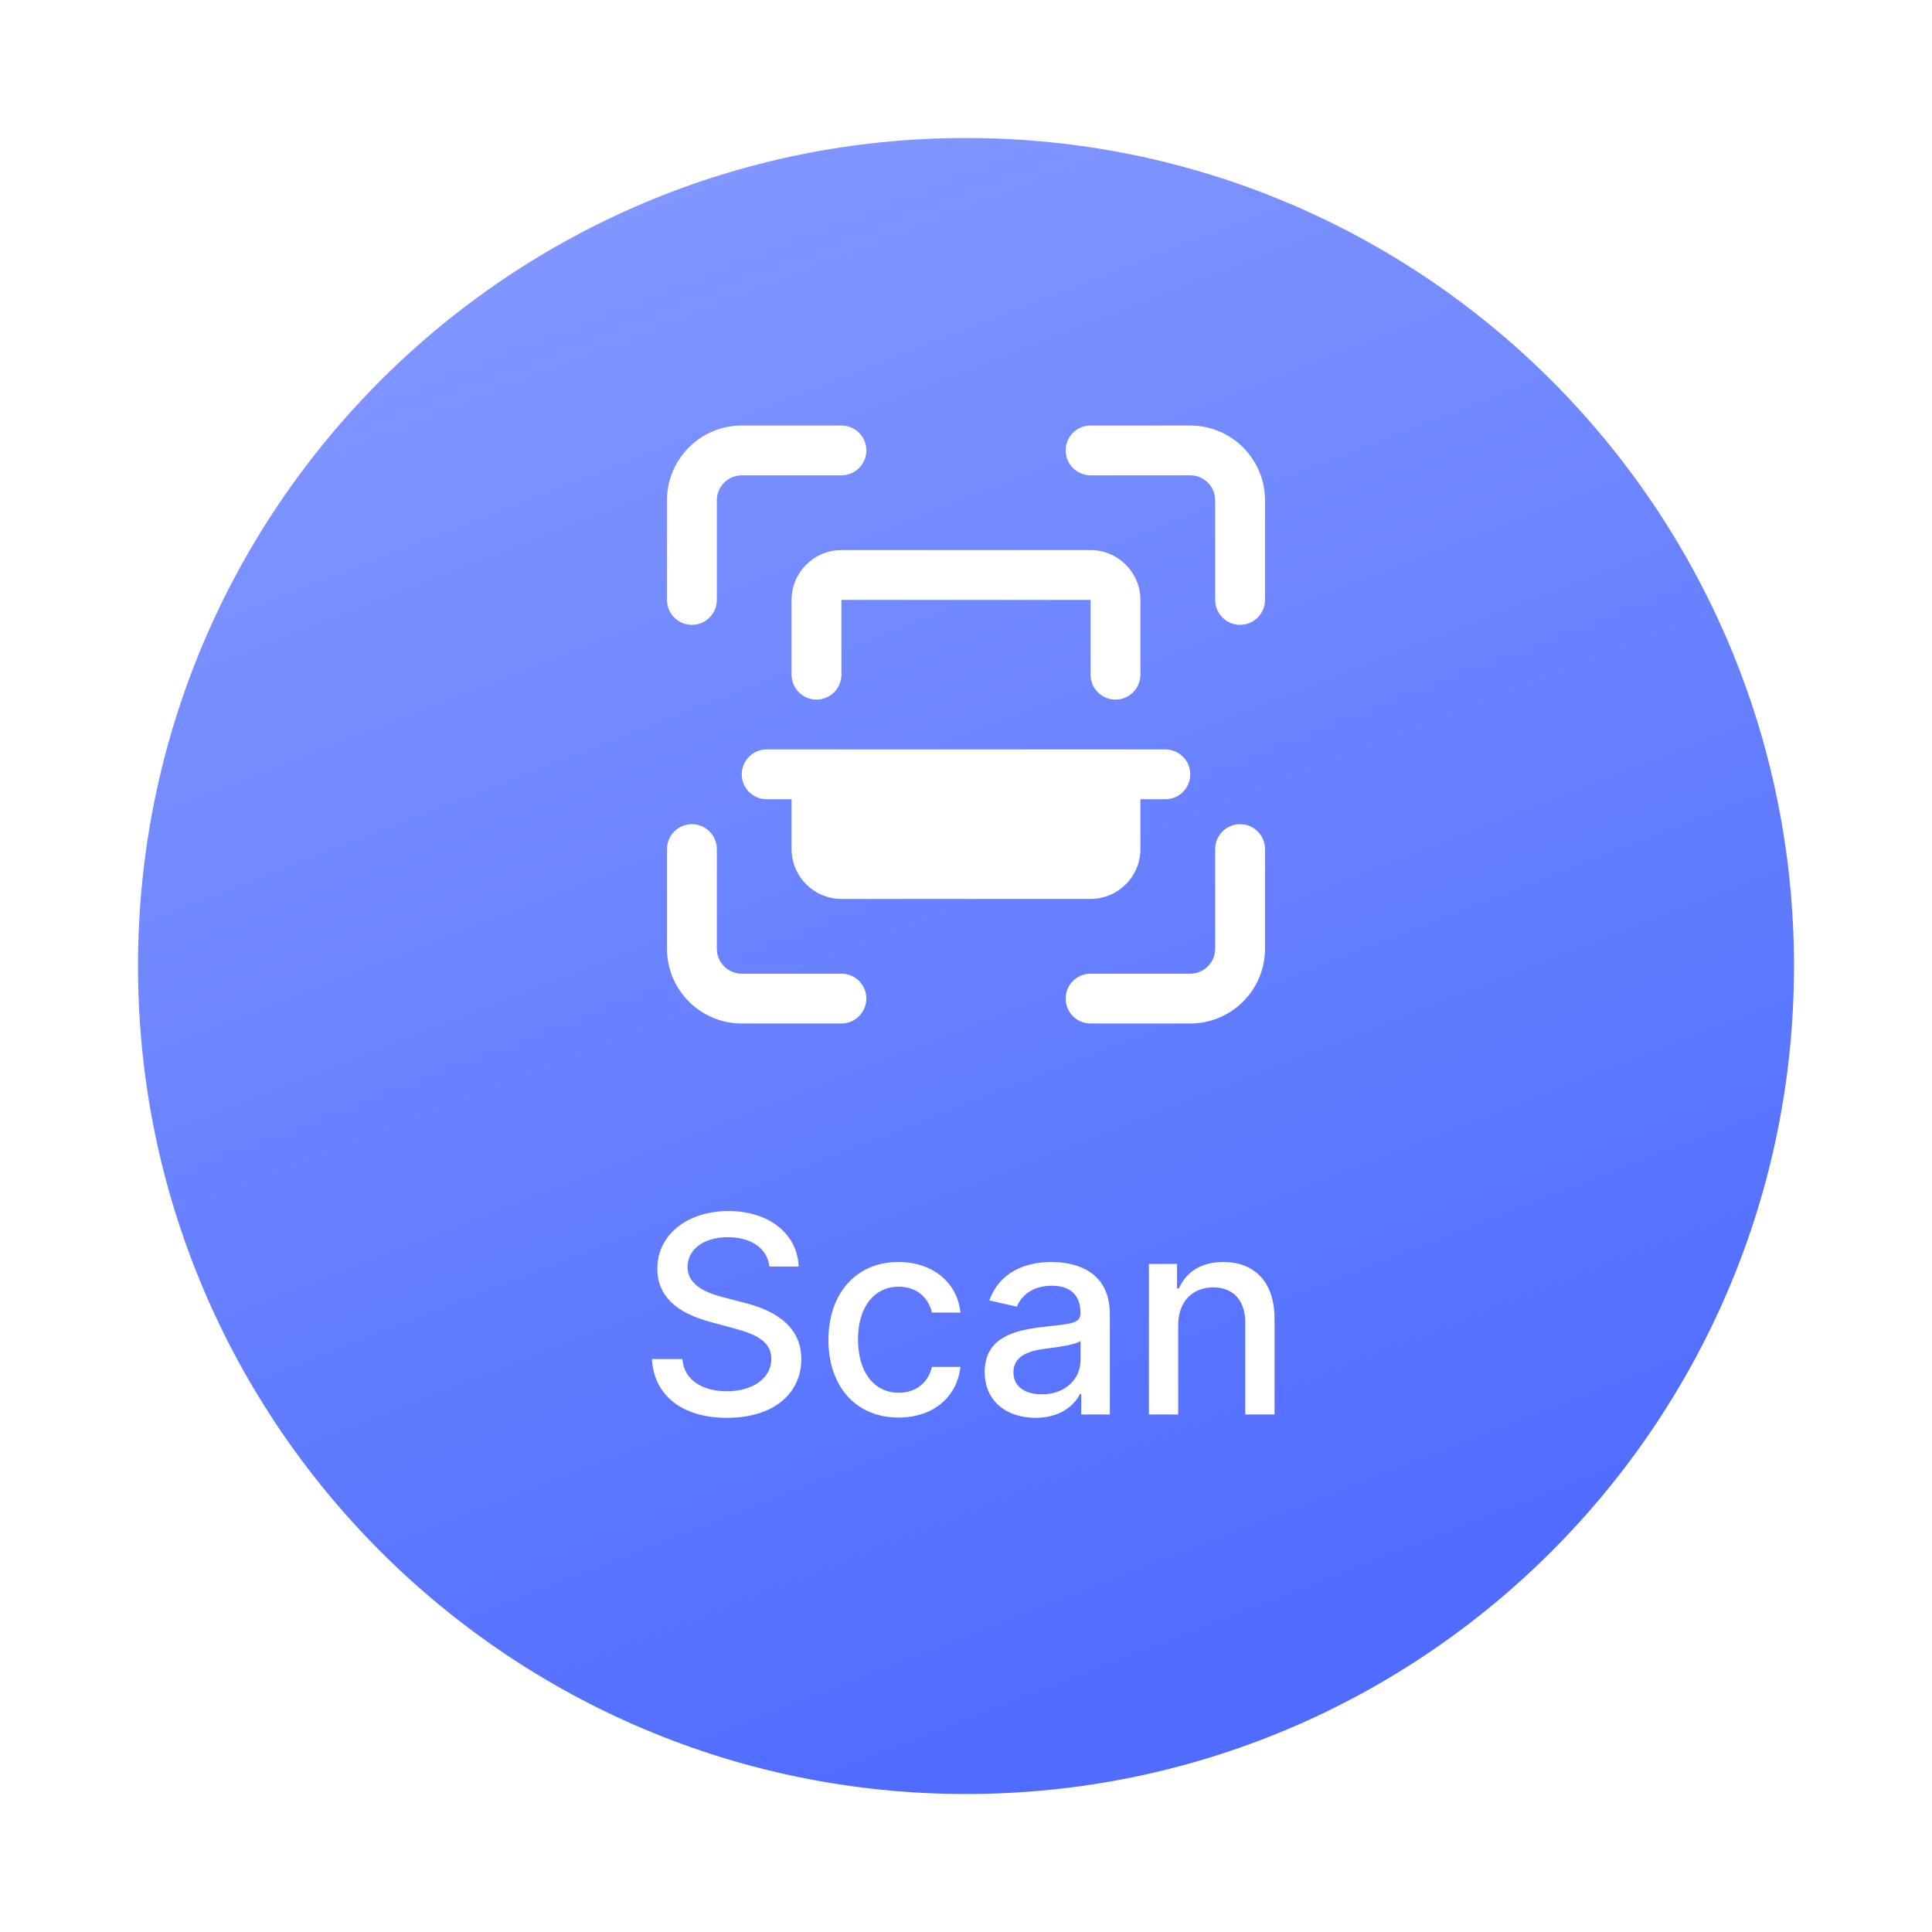 <svg width="84" height="84" viewBox="0 0 84 84" fill="none" xmlns="http://www.w3.org/2000/svg">
<g filter="url(#filter0_d)">
<path d="M78 40C78 59.882 61.882 76 42 76C22.118 76 6 59.882 6 40C6 20.118 22.118 4 42 4C61.882 4 78 20.118 78 40Z" fill="url(#paint0_linear)"/>
</g>
<g clip-path="url(#clip0)">
<path d="M53.917 27.167C53.319 27.167 52.834 26.682 52.834 26.083V21.75C52.834 21.152 52.348 20.667 51.751 20.667H47.417C46.819 20.667 46.334 20.182 46.334 19.583C46.334 18.984 46.819 18.5 47.417 18.5H51.751C53.542 18.5 55.001 19.958 55.001 21.75V26.083C55.001 26.682 54.515 27.167 53.917 27.167Z" fill="white"/>
<path d="M51.751 44.5H47.417C46.819 44.5 46.334 44.016 46.334 43.417C46.334 42.818 46.819 42.333 47.417 42.333H51.751C52.348 42.333 52.834 41.848 52.834 41.25V36.917C52.834 36.318 53.319 35.833 53.917 35.833C54.515 35.833 55.001 36.318 55.001 36.917V41.25C55.001 43.042 53.542 44.5 51.751 44.5Z" fill="white"/>
<path d="M36.583 44.5H32.25C30.458 44.5 29 43.042 29 41.25V36.917C29 36.318 29.485 35.833 30.083 35.833C30.681 35.833 31.167 36.318 31.167 36.917V41.25C31.167 41.848 31.653 42.333 32.25 42.333H36.583C37.181 42.333 37.667 42.818 37.667 43.417C37.667 44.016 37.181 44.5 36.583 44.5Z" fill="white"/>
<path d="M30.083 27.167C29.485 27.167 29 26.682 29 26.083V21.75C29 19.958 30.458 18.5 32.25 18.5H36.583C37.181 18.5 37.667 18.984 37.667 19.583C37.667 20.182 37.181 20.667 36.583 20.667H32.25C31.653 20.667 31.167 21.152 31.167 21.75V26.083C31.167 26.682 30.681 27.167 30.083 27.167Z" fill="white"/>
<path d="M48.499 30.417C47.901 30.417 47.416 29.932 47.416 29.333V26.083H36.583V29.333C36.583 29.932 36.097 30.417 35.499 30.417C34.901 30.417 34.416 29.932 34.416 29.333V26.083C34.416 24.888 35.388 23.917 36.583 23.917H47.416C48.611 23.917 49.583 24.888 49.583 26.083V29.333C49.583 29.932 49.097 30.417 48.499 30.417Z" fill="white"/>
<path d="M51.75 33.667C51.75 34.266 51.265 34.75 50.667 34.75H49.583V36.917C49.583 38.112 48.612 39.083 47.417 39.083H36.583C35.388 39.083 34.417 38.112 34.417 36.917V34.75H33.333C32.735 34.75 32.25 34.266 32.25 33.667C32.25 33.068 32.735 32.583 33.333 32.583H50.667C51.265 32.583 51.75 33.068 51.75 33.667Z" fill="white"/>
</g>
<path d="M33.451 55.065H34.721C34.683 53.668 33.447 52.653 31.674 52.653C29.923 52.653 28.58 53.655 28.58 55.159C28.58 56.374 29.45 57.085 30.852 57.465L31.883 57.746C32.816 57.993 33.536 58.3 33.536 59.075C33.536 59.928 32.722 60.49 31.602 60.49C30.587 60.49 29.744 60.038 29.667 59.088H28.346C28.431 60.669 29.654 61.645 31.61 61.645C33.66 61.645 34.84 60.567 34.84 59.088C34.84 57.516 33.438 56.906 32.33 56.633L31.478 56.412C30.796 56.237 29.889 55.918 29.893 55.082C29.893 54.341 30.57 53.791 31.644 53.791C32.646 53.791 33.357 54.26 33.451 55.065ZM39.069 61.632C40.616 61.632 41.617 60.703 41.758 59.429H40.518C40.356 60.136 39.806 60.554 39.077 60.554C37.999 60.554 37.304 59.655 37.304 58.227C37.304 56.825 38.012 55.943 39.077 55.943C39.887 55.943 40.381 56.455 40.518 57.068H41.758C41.621 55.747 40.543 54.869 39.056 54.869C37.211 54.869 36.018 56.258 36.018 58.257C36.018 60.23 37.168 61.632 39.069 61.632ZM45.025 61.645C46.107 61.645 46.717 61.095 46.96 60.605H47.011V61.5H48.255V57.153C48.255 55.249 46.755 54.869 45.715 54.869C44.531 54.869 43.44 55.347 43.014 56.54L44.211 56.812C44.399 56.348 44.876 55.901 45.732 55.901C46.555 55.901 46.977 56.331 46.977 57.072V57.102C46.977 57.567 46.499 57.558 45.323 57.695C44.083 57.84 42.813 58.163 42.813 59.651C42.813 60.938 43.781 61.645 45.025 61.645ZM45.302 60.622C44.582 60.622 44.062 60.298 44.062 59.668C44.062 58.986 44.667 58.743 45.404 58.645C45.818 58.59 46.798 58.479 46.981 58.295V59.139C46.981 59.915 46.363 60.622 45.302 60.622ZM51.226 57.614C51.226 56.57 51.866 55.973 52.752 55.973C53.617 55.973 54.141 56.54 54.141 57.49V61.5H55.415V57.337C55.415 55.717 54.525 54.869 53.187 54.869C52.202 54.869 51.559 55.325 51.256 56.02H51.175V54.955H49.952V61.5H51.226V57.614Z" fill="white"/>
<defs>
<filter id="filter0_d" x="0" y="0" width="84" height="84" filterUnits="userSpaceOnUse" color-interpolation-filters="sRGB">
<feFlood flood-opacity="0" result="BackgroundImageFix"/>
<feColorMatrix in="SourceAlpha" type="matrix" values="0 0 0 0 0 0 0 0 0 0 0 0 0 0 0 0 0 0 127 0" result="hardAlpha"/>
<feOffset dy="2"/>
<feGaussianBlur stdDeviation="3"/>
<feComposite in2="hardAlpha" operator="out"/>
<feColorMatrix type="matrix" values="0 0 0 0 0 0 0 0 0 0 0 0 0 0 0 0 0 0 0.18 0"/>
<feBlend mode="normal" in2="BackgroundImageFix" result="effect1_dropShadow"/>
<feBlend mode="normal" in="SourceGraphic" in2="effect1_dropShadow" result="shape"/>
</filter>
<linearGradient id="paint0_linear" x1="48.5" y1="87" x2="9.5" y2="-13" gradientUnits="userSpaceOnUse">
<stop offset="0.123" stop-color="#4F6CFF"/>
<stop offset="1" stop-color="#93A5FF"/>
</linearGradient>
<clipPath id="clip0">
<rect width="26" height="26" fill="white" transform="translate(29 18.5)"/>
</clipPath>
</defs>
</svg>
